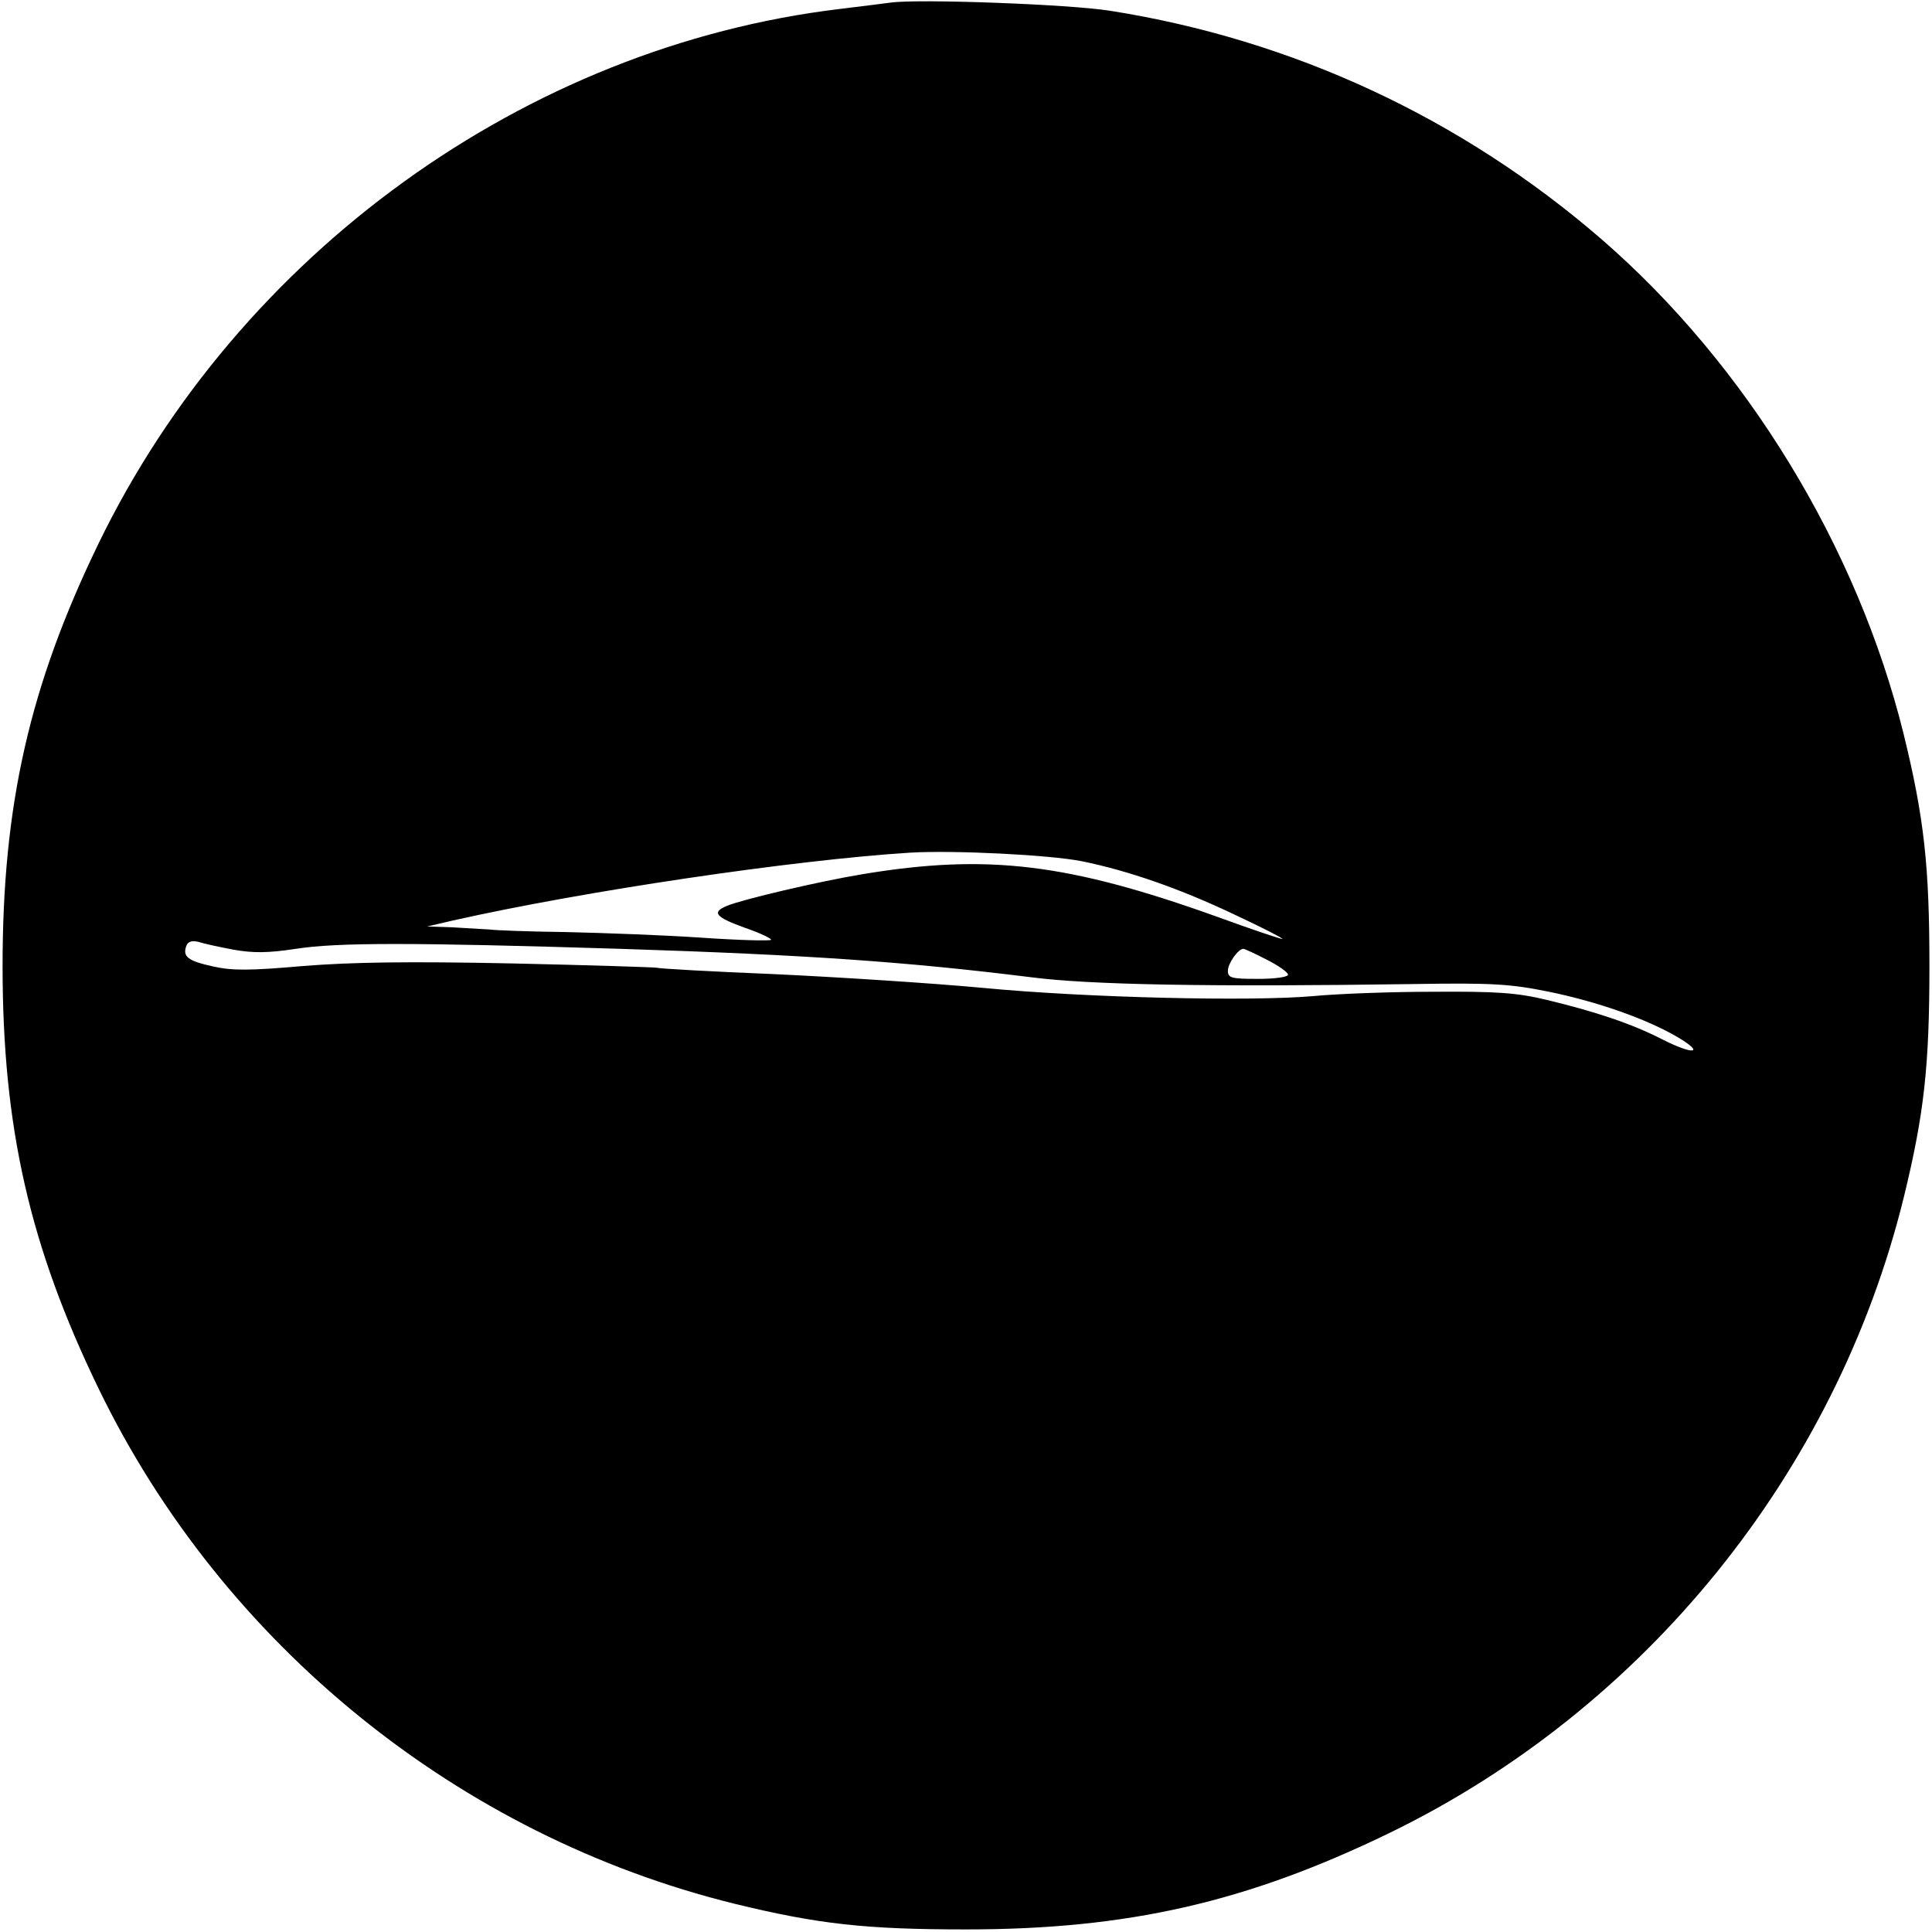 <?xml version="1.0" standalone="no"?>
<!DOCTYPE svg PUBLIC "-//W3C//DTD SVG 20010904//EN"
 "http://www.w3.org/TR/2001/REC-SVG-20010904/DTD/svg10.dtd">
<svg version="1.0" xmlns="http://www.w3.org/2000/svg"
 width="450pt" height="450pt" viewBox="0 0 450 450"
 preserveAspectRatio="xMidYMid meet">

<g transform="translate(0,450) scale(0.1,-0.1)"
fill="#000000" stroke="none">
<path d="M2075 4494 c-16 -2 -70 -9 -120 -15 -731 -88 -1397 -569 -1725 -1244
-161 -332 -224 -609 -224 -985 0 -376 63 -653 224 -985 289 -596 839 -1041
1480 -1199 196 -48 308 -60 540 -60 376 0 653 63 985 224 596 289 1041 839
1199 1480 48 196 60 308 60 540 0 232 -12 344 -60 540 -108 437 -367 861 -704
1153 -326 282 -719 465 -1145 532 -94 15 -445 28 -510 19z m445 -2000 c108
-22 229 -64 357 -125 62 -29 111 -54 110 -56 -2 -1 -71 22 -153 52 -346 124
-534 147 -824 99 -103 -17 -281 -59 -317 -74 -36 -15 -27 -26 42 -51 35 -12
62 -25 61 -28 -2 -3 -75 -1 -163 5 -87 6 -228 11 -313 13 -85 1 -166 4 -180 6
-14 1 -52 3 -85 5 l-60 2 60 14 c307 69 794 141 1065 158 101 6 324 -5 400
-20z m-1976 -206 c45 -8 80 -8 145 2 97 15 269 15 756 0 435 -14 665 -30 955
-66 137 -18 417 -23 895 -16 182 3 224 0 313 -18 112 -23 227 -63 300 -106 64
-38 37 -42 -36 -5 -72 37 -157 65 -269 92 -71 17 -117 20 -267 19 -100 0 -224
-5 -276 -10 -145 -13 -530 -4 -770 19 -118 11 -336 25 -485 32 -148 6 -272 13
-275 15 -4 1 -155 6 -337 10 -243 5 -373 3 -487 -6 -124 -11 -166 -11 -210 -1
-59 13 -71 23 -62 48 4 10 13 13 29 9 12 -4 49 -12 81 -18z m2406 -23 c28 -14
50 -30 50 -35 0 -6 -31 -10 -70 -10 -62 0 -70 2 -70 19 0 17 24 51 36 51 3 0
27 -11 54 -25z"/>
</g>
</svg>
